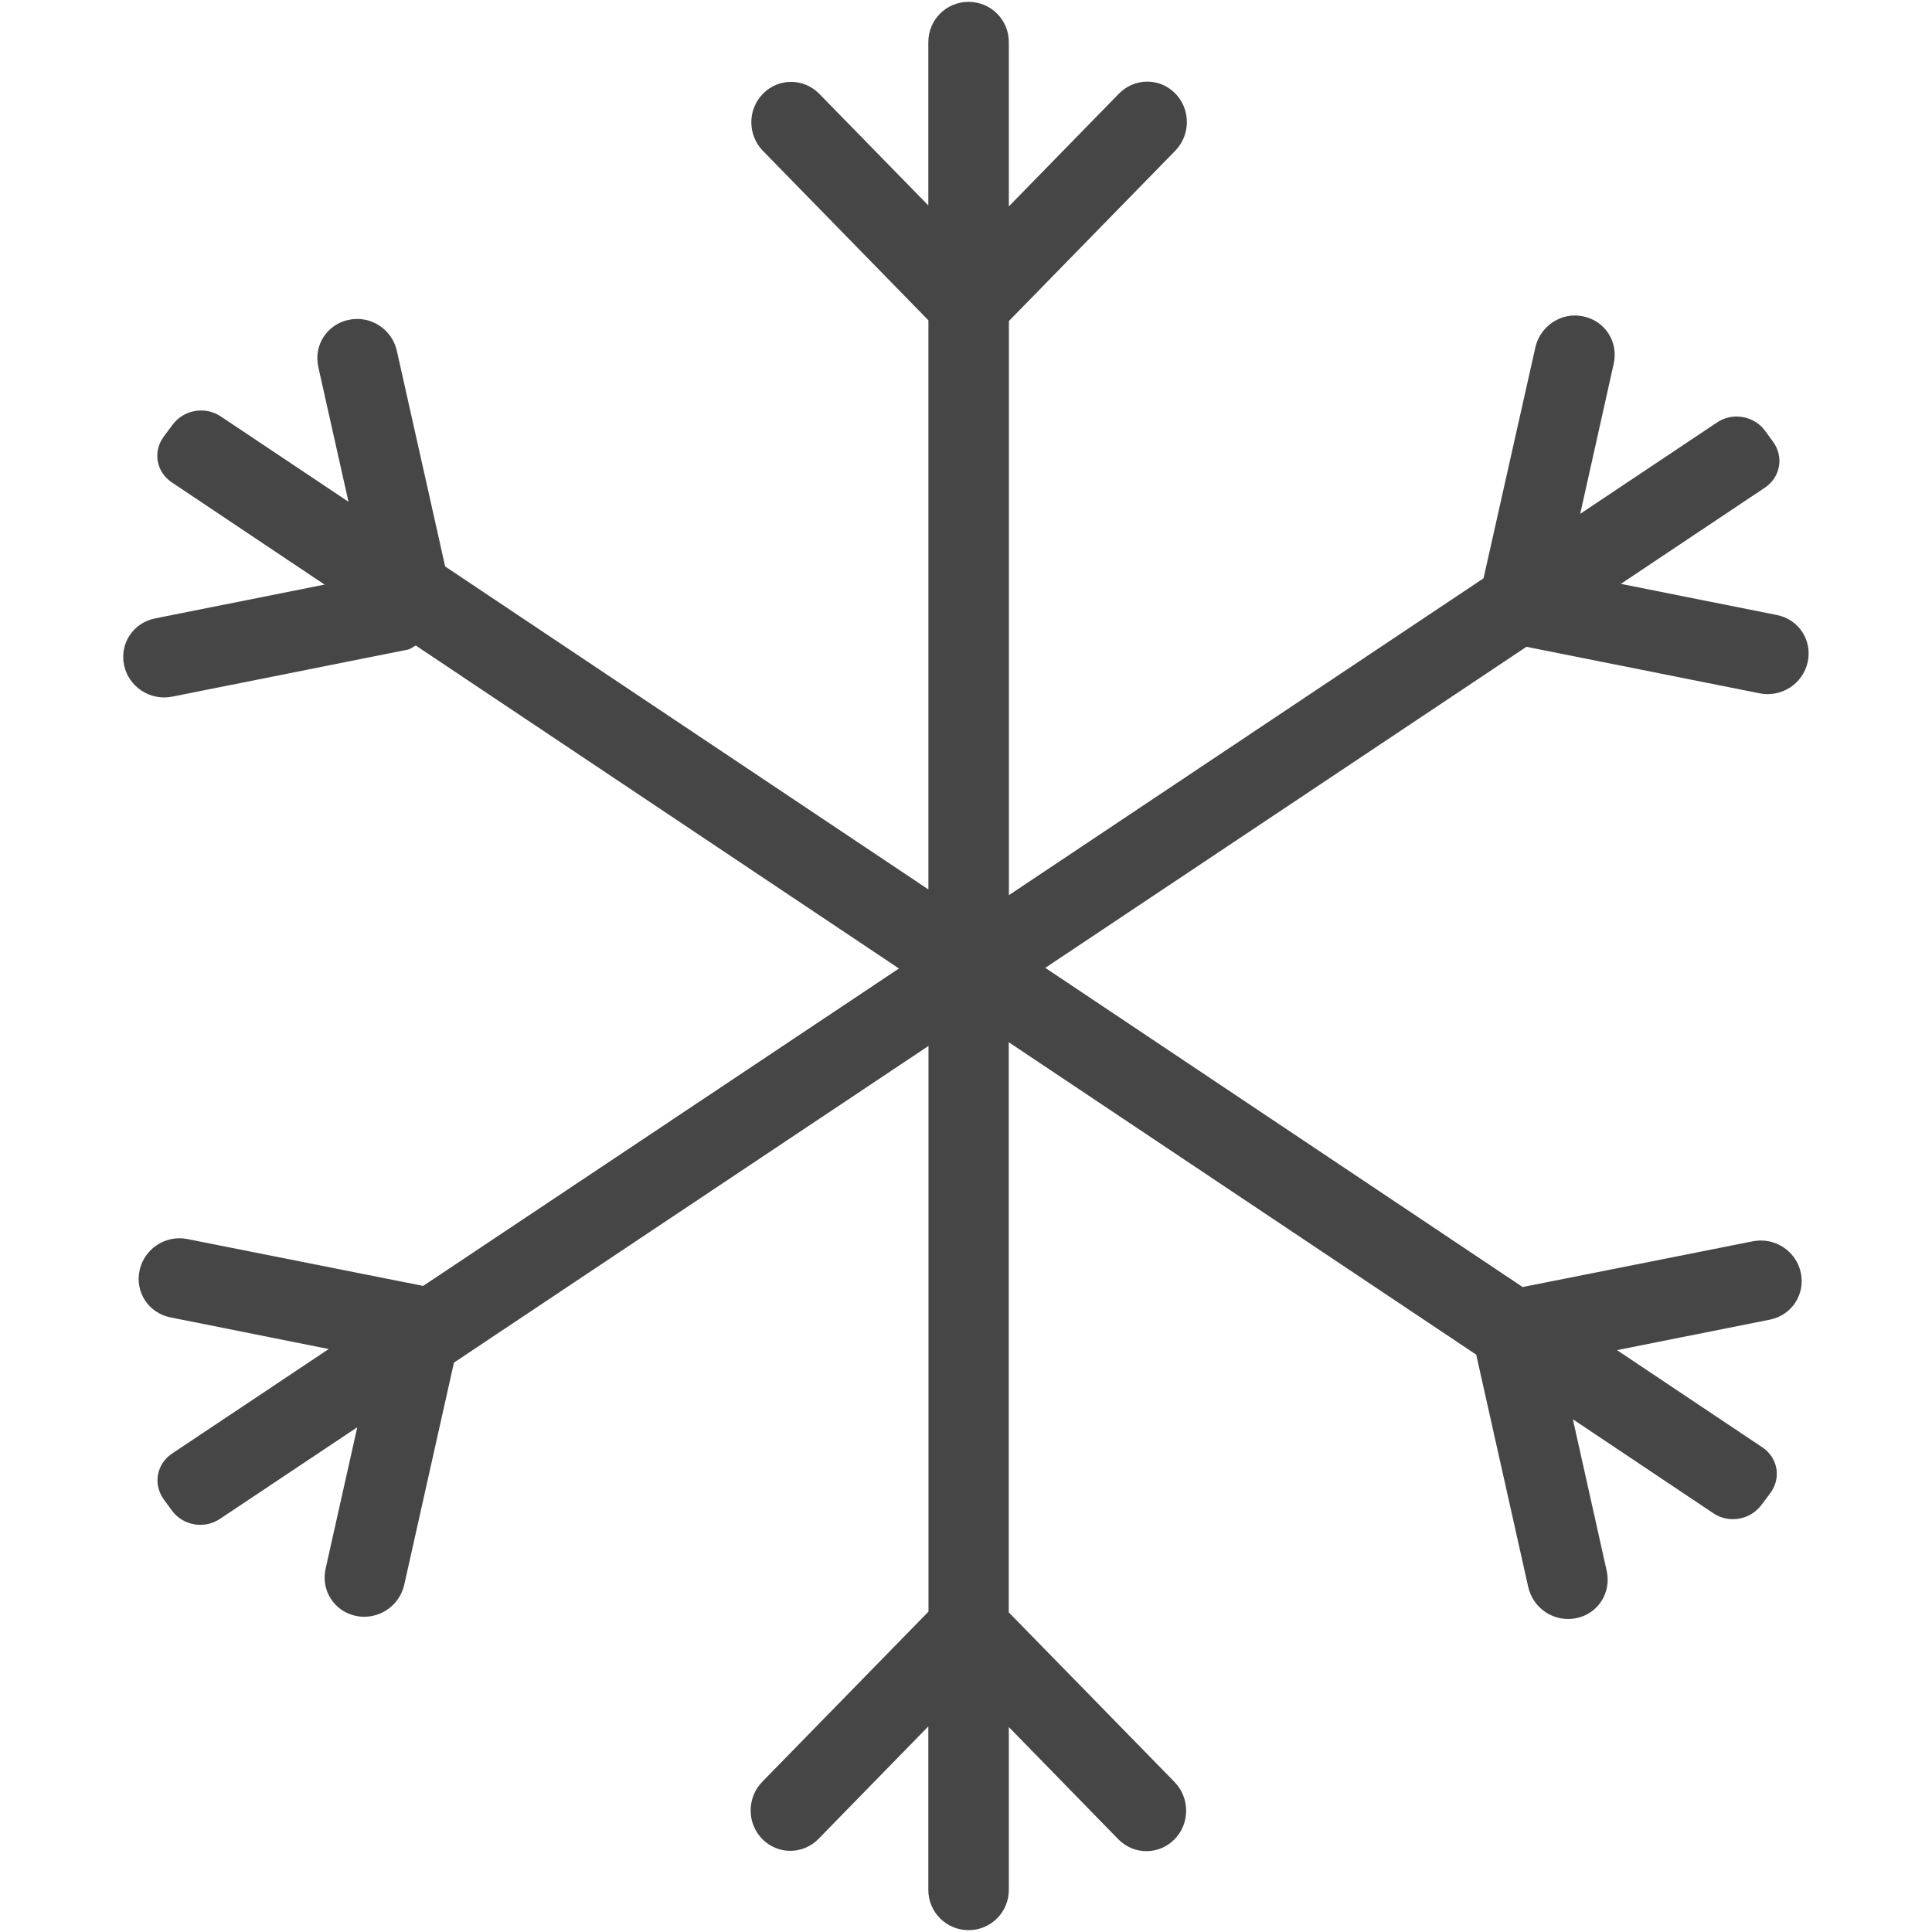 <svg version="1.1" id="Verb_x5F_Zone" xmlns="http://www.w3.org/2000/svg" xmlns:xlink="http://www.w3.org/1999/xlink" x="0px"
	 y="0px"  viewBox="0 0 24 24" enable-background="new 0 0 24 24" xml:space="preserve">
<path id="rect3145" class="aw-theme-iconOutline" fill="#464646" d="M12.032,0.023c-0.277,0-0.5,0.223-0.5,0.5v2.029l-1.355-1.387
	C9.983,0.968,9.671,0.968,9.478,1.164s-0.193,0.513,0,0.711l2.055,2.104v7.07L5.53,7.037l-0.6-2.678
	C4.885,4.157,4.724,4.009,4.532,3.971C4.468,3.958,4.4,3.959,4.333,3.973C4.063,4.028,3.894,4.288,3.954,4.559l0.375,1.674
	L2.741,5.172c-0.096-0.064-0.212-0.085-0.32-0.066s-0.208,0.077-0.277,0.17L2.034,5.424c-0.138,0.186-0.093,0.439,0.1,0.568
	l1.898,1.27l-2.105,0.42C1.655,7.736,1.483,7.996,1.542,8.266S1.868,8.708,2.14,8.654L5.065,8.07c0.039-0.008,0.065-0.035,0.1-0.051
	l6.002,4.012l-5.91,3.943l-2.928-0.582c-0.068-0.014-0.135-0.013-0.199,0c-0.192,0.039-0.352,0.187-0.396,0.389
	c-0.059,0.27,0.111,0.529,0.383,0.584l1.967,0.393l-1.947,1.299c-0.193,0.129-0.238,0.383-0.102,0.57l0.1,0.137
	c0.137,0.188,0.402,0.234,0.596,0.105l1.707-1.139l-0.393,1.756c-0.061,0.271,0.108,0.533,0.379,0.588s0.537-0.118,0.598-0.389
	l0.617-2.758l5.895-3.934v7.027L9.47,22.133c-0.193,0.198-0.194,0.517,0,0.713s0.506,0.194,0.699-0.004l1.363-1.396v2.031
	c0,0.277,0.223,0.5,0.5,0.5s0.5-0.223,0.5-0.5v-2.023l1.359,1.393c0.193,0.198,0.506,0.198,0.699,0.002s0.193-0.515,0-0.713
	l-2.059-2.107v-7.082l5.807,3.881l0.646,2.885c0.061,0.271,0.325,0.443,0.596,0.389s0.439-0.317,0.379-0.588l-0.42-1.883
	l1.746,1.168c0.193,0.129,0.458,0.082,0.596-0.104l0.111-0.148c0.138-0.186,0.094-0.439-0.1-0.568l-1.805-1.207l1.9-0.379
	c0.271-0.055,0.441-0.314,0.383-0.584s-0.324-0.443-0.596-0.389l-2.859,0.568l-5.93-3.965l5.977-3.988l2.898,0.578
	c0.271,0.054,0.537-0.119,0.596-0.389s-0.111-0.53-0.383-0.584l-1.938-0.387l1.789-1.195c0.193-0.129,0.238-0.383,0.102-0.57
	l-0.1-0.137c-0.068-0.094-0.17-0.151-0.277-0.17s-0.222,0.002-0.318,0.066L19.63,6.383l0.416-1.865
	c0.061-0.271-0.108-0.533-0.379-0.588C19.6,3.916,19.534,3.915,19.47,3.928c-0.191,0.038-0.354,0.188-0.398,0.391l-0.643,2.865
	l-5.896,3.936V3.988l2.066-2.115c0.193-0.198,0.193-0.517,0-0.713c-0.097-0.098-0.223-0.147-0.35-0.146s-0.253,0.051-0.35,0.15
	l-1.367,1.4V0.523C12.532,0.247,12.31,0.023,12.032,0.023z"/>
</svg>
